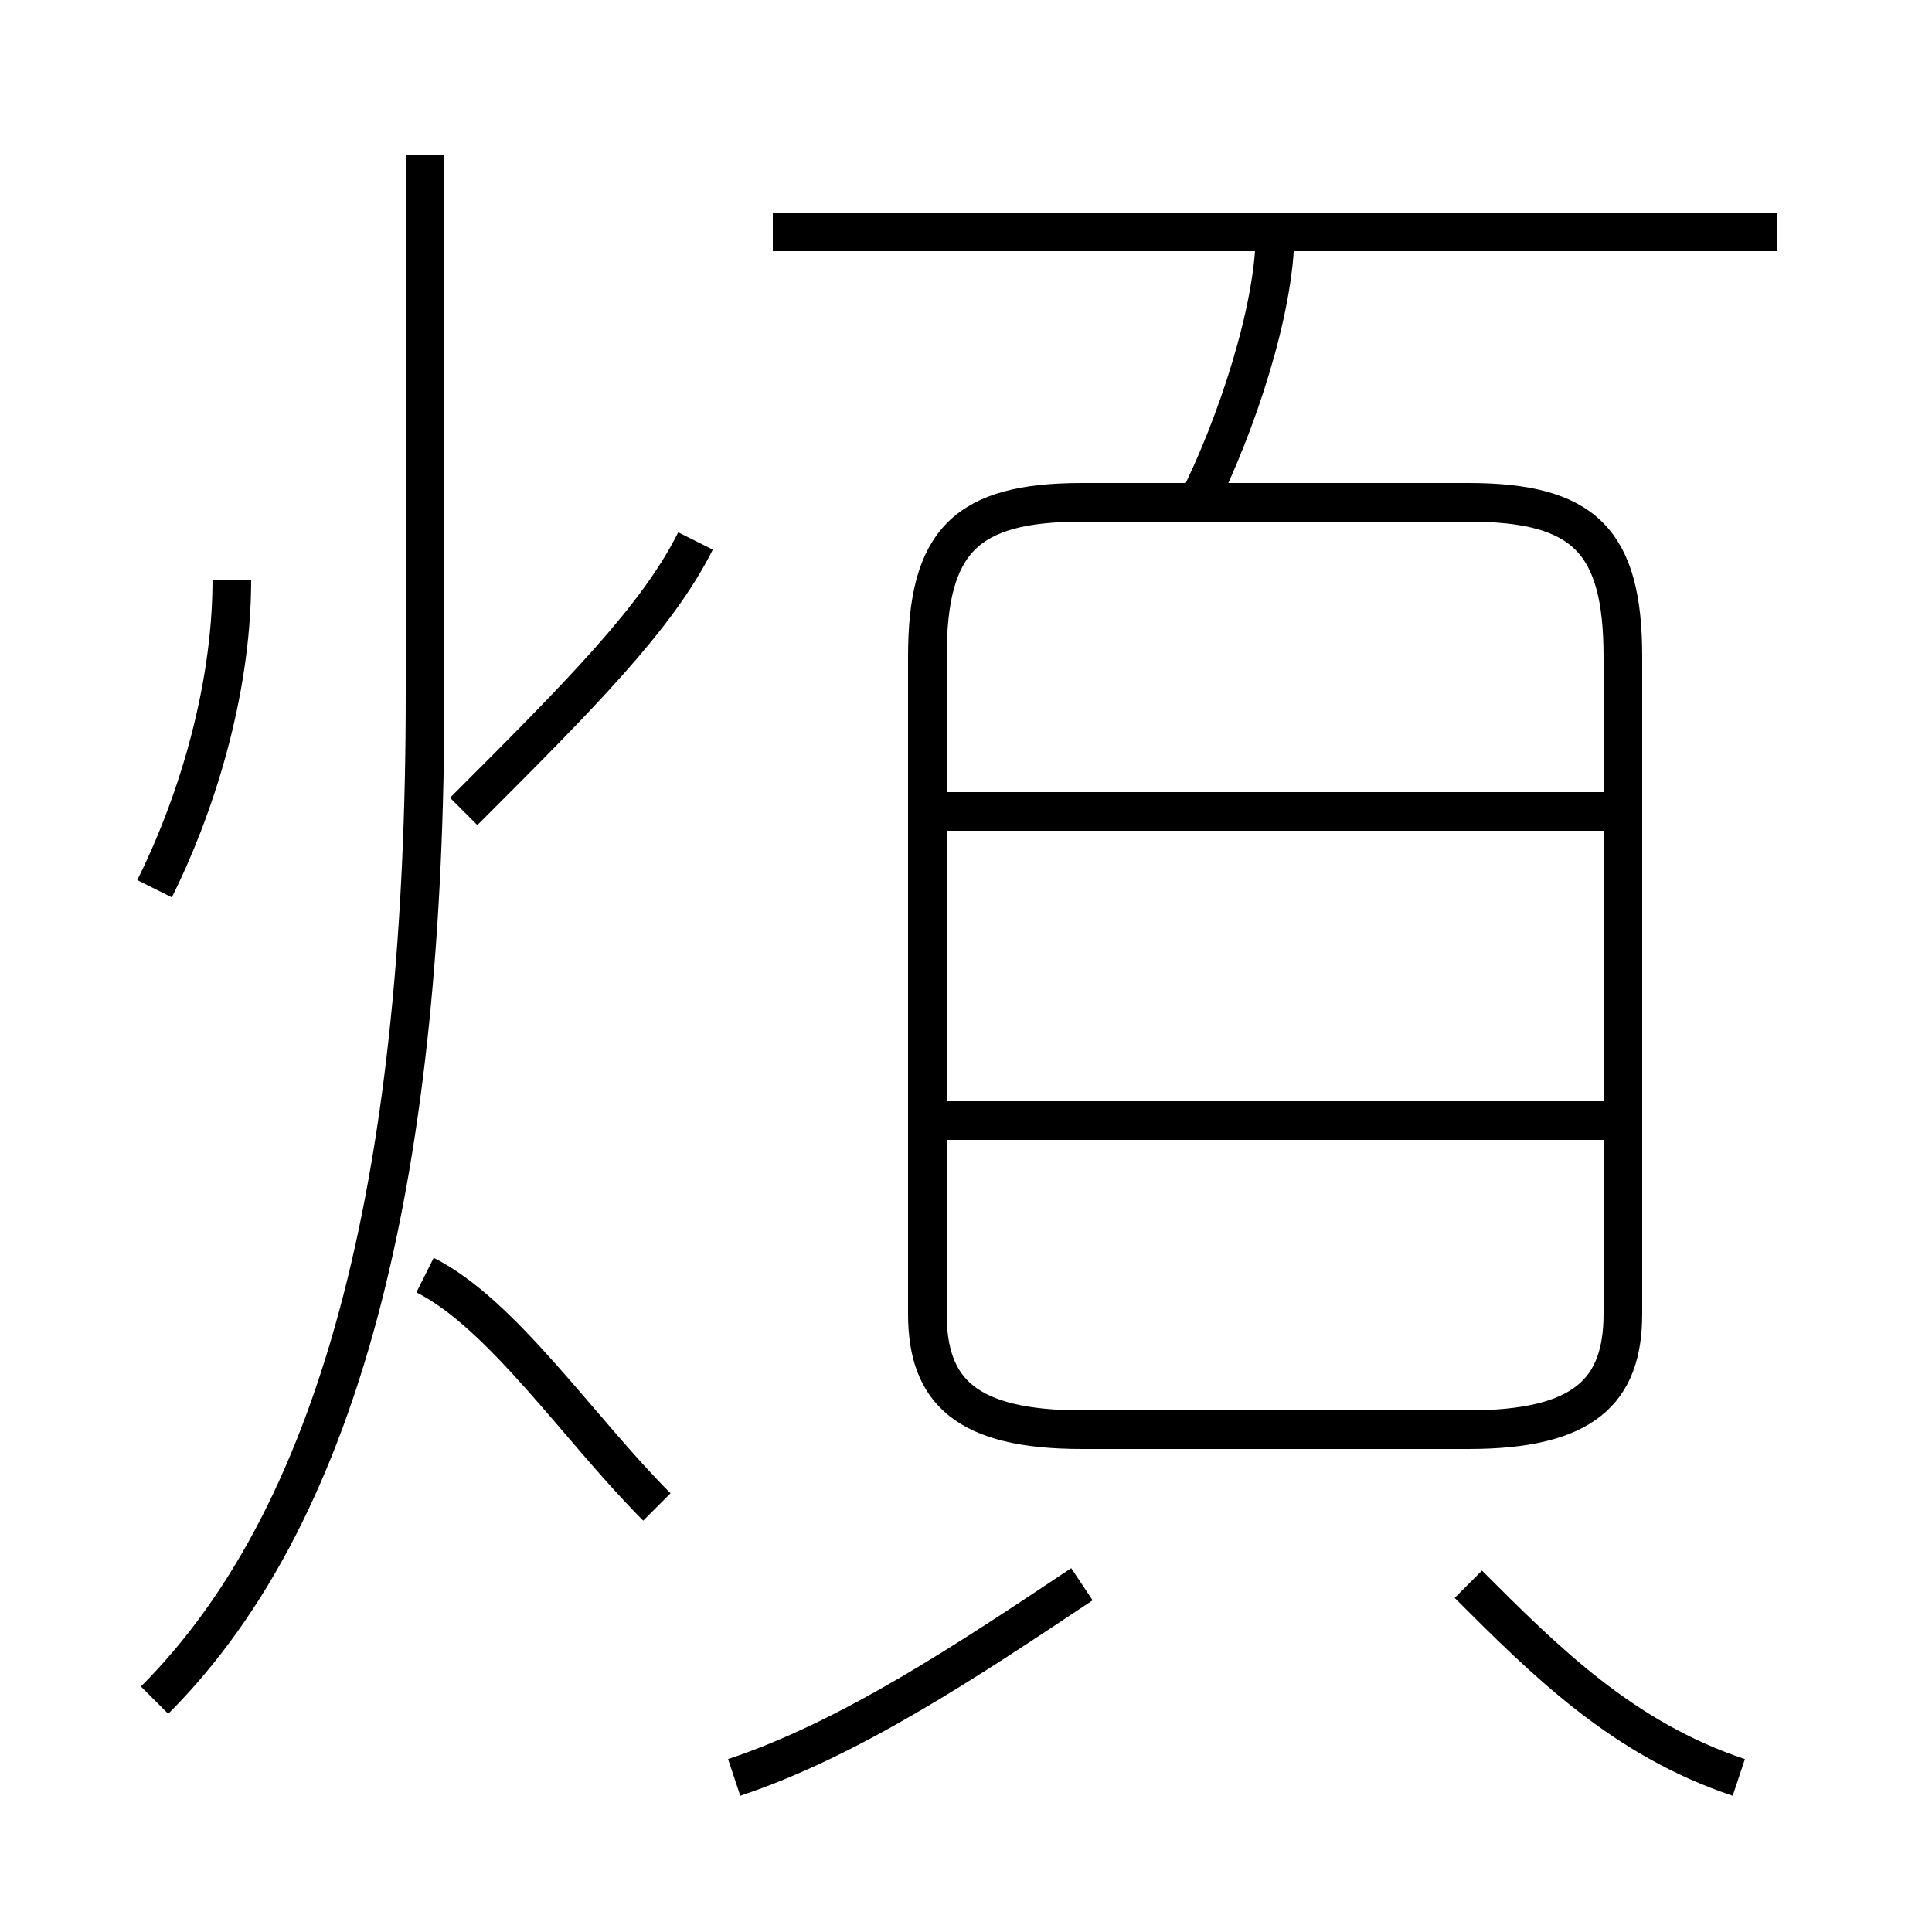 <?xml version='1.0' encoding='utf8'?>
<svg viewBox="0.0 -6.0 50.0 50.0" version="1.1" xmlns="http://www.w3.org/2000/svg">
<rect x="0.0" y="-6.0" width="50.0" height="50.0" fill="#808080" stroke="none"/>
<rect x="-1000" y="-1000" width="2000" height="2000" stroke="white" fill="white"/>
<g style="fill:white;stroke:#000000;  stroke-width:1">
<path d="M 28 -7 L 38 -7 C 41 -7 42 -8 42 -10 L 42 -27 C 42 -30 41 -31 38 -31 L 28 -31 C 25 -31 24 -30 24 -27 L 24 -10 C 24 -8 25 -7 28 -7 Z M 17 -5 C 15 -7 13 -10 11 -11 M 19 2 C 22 1 25 -1 28 -3 M 4 0 C 9 -5 11 -14 11 -26 L 11 -40 M 4 -21 C 5 -23 6 -26 6 -29 M 45 2 C 42 1 40 -1 38 -3 M 12 -23 C 15 -26 17 -28 18 -30 M 42 -15 L 24 -15 M 42 -23 L 24 -23 M 31 -31 C 32 -33 33 -36 33 -38 M 46 -38 L 20 -38" transform="translate(0.0 38.0)" />
</g>
</svg>